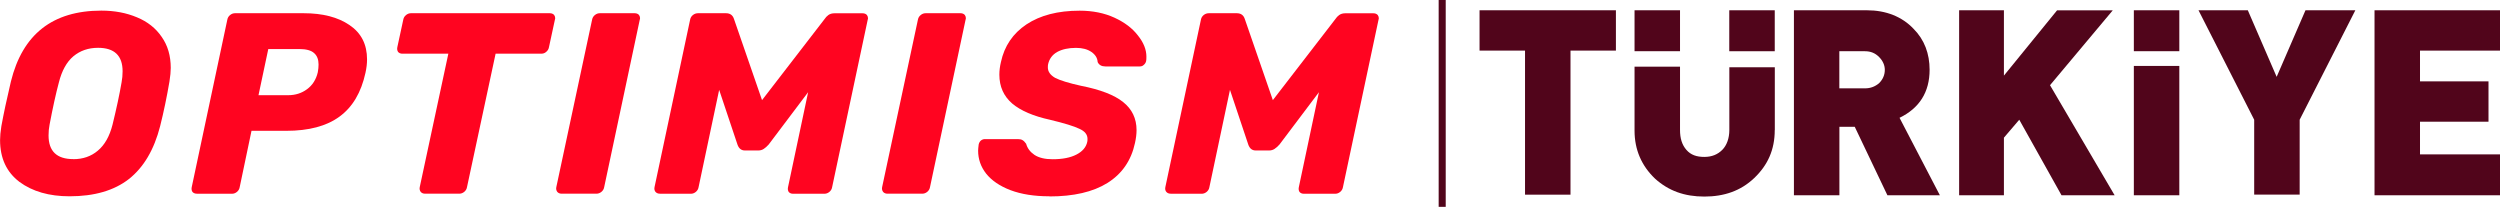 <?xml version="1.0" encoding="UTF-8"?><svg id="Layer_1" xmlns="http://www.w3.org/2000/svg" viewBox="0 0 365.01 32.32"><defs><style>.cls-1{fill:#ff0420;}.cls-2{fill:#51051b;}</style></defs><g><g><path class="cls-2" d="M235.94,7.39h-6.64V28.42h-6.64V7.39h-6.64V1.5h19.91V7.39h0Z"/><path class="cls-2" d="M259.12,18.98c0,2.9-1.03,5.14-2.99,7.01s-4.39,2.71-7.29,2.71-5.23-.84-7.2-2.62c-1.96-1.87-2.99-4.21-2.99-7.01V9.73h6.64v9.25c0,1.21,.28,2.15,.93,2.9s1.5,1.03,2.62,1.03,1.96-.37,2.62-1.03c.65-.65,1.03-1.68,1.03-2.9V9.82h6.64v9.16h0Z"/><path class="cls-2" d="M283.23,28.51h-7.66l-4.77-10h-2.24v10h-6.64V1.5h10.65c2.8,0,5.14,.93,6.82,2.71,1.59,1.59,2.34,3.64,2.34,5.98,0,3.27-1.5,5.61-4.39,7.01l5.89,11.31Zm-8.04-18.32c0-.65-.28-1.31-.84-1.87s-1.21-.84-2.06-.84h-3.74v5.42h3.74c.84,0,1.5-.28,2.06-.75,.56-.56,.84-1.21,.84-1.96Z"/><path class="cls-2" d="M308.75,28.51h-7.76l-6.17-11.03-2.24,2.62v8.41h-6.54V1.5h6.54V11.04l7.76-9.53h8.13l-9.16,10.93,9.44,16.08Z"/><path class="cls-2" d="M318.19,28.51h-6.64V9.63h6.64V28.51Z"/><path class="cls-2" d="M318.19,7.48h-6.64V1.5h6.64V7.48Z"/><path class="cls-2" d="M259.12,7.48h-6.64V1.5h6.64V7.48Z"/><path class="cls-2" d="M245.29,7.48h-6.64V1.5h6.64V7.48Z"/><path class="cls-2" d="M343.89,1.5l-8.13,15.98v10.93h-6.64v-10.93l-8.13-15.98h7.2l4.21,9.72,4.21-9.72c.09,0,7.29,0,7.29,0Z"/><path class="cls-2" d="M365.01,28.51h-18.32V1.5h18.32V7.39h-11.68v4.49h10v5.89h-10v4.77h11.68v5.98Z"/></g><rect class="cls-2" x="210.05" width="1.03" height="30.2"/></g><path class="cls-1" d="M10.17,28.66c-2.99,0-5.43-.7-7.34-2.11-1.88-1.43-2.82-3.46-2.82-6.1,0-.55,.06-1.23,.19-2.03,.33-1.81,.79-3.98,1.39-6.51C3.29,5,7.69,1.55,14.8,1.55c1.93,0,3.66,.33,5.2,.98,1.53,.63,2.74,1.58,3.61,2.86,.88,1.25,1.32,2.76,1.32,4.52,0,.53-.06,1.19-.19,2-.38,2.23-.83,4.4-1.36,6.51-.88,3.44-2.4,6.01-4.56,7.72-2.16,1.68-5.04,2.52-8.66,2.52Zm.53-5.42c1.41,0,2.6-.41,3.58-1.24,1-.83,1.72-2.1,2.15-3.8,.58-2.36,1.02-4.42,1.32-6.17,.1-.53,.15-1.07,.15-1.62,0-2.28-1.19-3.43-3.58-3.43-1.41,0-2.61,.41-3.61,1.24-.98,.83-1.68,2.1-2.11,3.8-.45,1.68-.9,3.74-1.36,6.17-.1,.5-.15,1.03-.15,1.58,0,2.31,1.2,3.46,3.61,3.46Z"/><path class="cls-1" d="M28.74,28.28c-.28,0-.49-.09-.64-.26-.13-.2-.16-.43-.11-.68L33.19,2.87c.05-.28,.19-.5,.41-.68,.23-.18,.46-.26,.72-.26h10.01c2.79,0,5.02,.58,6.7,1.73,1.71,1.15,2.56,2.82,2.56,5.01,0,.63-.08,1.28-.23,1.96-.63,2.89-1.9,5.02-3.8,6.4-1.88,1.38-4.47,2.07-7.76,2.07h-5.08l-1.73,8.25c-.05,.28-.19,.5-.41,.68-.23,.18-.46,.26-.72,.26h-5.12Zm13.33-14.38c1.05,0,1.97-.29,2.75-.87,.8-.58,1.33-1.41,1.58-2.48,.08-.43,.11-.8,.11-1.13,0-.73-.21-1.28-.64-1.66-.43-.4-1.15-.6-2.18-.6h-4.52l-1.43,6.74h4.33Z"/><path class="cls-1" d="M62.07,28.28c-.28,0-.49-.09-.64-.26-.15-.2-.2-.43-.15-.68l4.18-19.5h-6.7c-.28,0-.49-.09-.64-.26-.13-.2-.16-.43-.11-.68l.87-4.03c.05-.28,.19-.5,.41-.68,.23-.18,.46-.26,.72-.26h20.26c.28,0,.49,.09,.64,.26,.1,.15,.15,.3,.15,.45,0,.08-.01,.15-.04,.23l-.87,4.03c-.05,.28-.19,.5-.41,.68-.2,.18-.44,.26-.72,.26h-6.66l-4.18,19.5c-.05,.28-.19,.5-.41,.68-.23,.18-.46,.26-.72,.26h-4.97Z"/><path class="cls-1" d="M82.01,28.28c-.28,0-.49-.09-.64-.26-.15-.2-.2-.43-.15-.68l5.23-24.47c.05-.28,.19-.5,.41-.68,.23-.18,.46-.26,.72-.26h5.08c.28,0,.49,.09,.64,.26,.1,.15,.15,.3,.15,.45,0,.08-.01,.15-.04,.23l-5.2,24.47c-.05,.28-.19,.5-.41,.68-.23,.18-.46,.26-.72,.26h-5.08Z"/><path class="cls-1" d="M96.35,28.28c-.28,0-.49-.09-.64-.26-.15-.18-.2-.4-.15-.68l5.2-24.47c.05-.28,.19-.5,.41-.68,.23-.18,.48-.26,.75-.26h4.07c.6,0,.99,.28,1.17,.83l4.1,11.86,9.15-11.86c.13-.2,.3-.39,.53-.56,.25-.18,.55-.26,.9-.26h4.1c.28,0,.49,.09,.64,.26,.1,.15,.15,.3,.15,.45,0,.08-.01,.15-.04,.23l-5.2,24.47c-.05,.28-.19,.5-.41,.68-.23,.18-.46,.26-.72,.26h-4.56c-.28,0-.49-.09-.64-.26-.13-.2-.16-.43-.11-.68l2.94-13.89-5.76,7.64c-.25,.28-.49,.49-.72,.64-.23,.15-.49,.23-.79,.23h-1.96c-.53,0-.89-.29-1.09-.87l-2.67-7.98-3.01,14.23c-.05,.28-.19,.5-.41,.68-.23,.18-.46,.26-.72,.26h-4.52Z"/><path class="cls-1" d="M129.58,28.28c-.28,0-.49-.09-.64-.26-.15-.2-.2-.43-.15-.68l5.23-24.47c.05-.28,.19-.5,.41-.68,.23-.18,.46-.26,.72-.26h5.08c.28,0,.49,.09,.64,.26,.1,.15,.15,.3,.15,.45,0,.08-.01,.15-.04,.23l-5.2,24.47c-.05,.28-.19,.5-.41,.68-.23,.18-.46,.26-.72,.26h-5.08Z"/><path class="cls-1" d="M153.21,28.66c-2.21,0-4.1-.3-5.69-.9-1.56-.6-2.74-1.41-3.54-2.41-.78-1-1.17-2.12-1.17-3.35,0-.2,.03-.5,.08-.9,.05-.23,.15-.41,.3-.56,.18-.15,.38-.23,.6-.23h4.82c.3,0,.53,.05,.68,.15,.18,.1,.35,.28,.53,.53,.18,.65,.58,1.19,1.21,1.62,.65,.43,1.54,.64,2.67,.64,1.43,0,2.59-.23,3.46-.68,.88-.45,1.41-1.07,1.58-1.84,.03-.1,.04-.25,.04-.45,0-.63-.39-1.12-1.17-1.47-.78-.38-2.21-.82-4.29-1.32-2.43-.53-4.28-1.32-5.53-2.37-1.25-1.08-1.88-2.48-1.88-4.22,0-.6,.08-1.22,.23-1.84,.5-2.33,1.74-4.17,3.73-5.5,2.01-1.33,4.59-2,7.76-2,1.91,0,3.6,.34,5.08,1.02,1.48,.68,2.62,1.54,3.43,2.6,.83,1.03,1.24,2.06,1.24,3.09,0,.3-.01,.51-.04,.64-.05,.23-.16,.41-.34,.56-.15,.15-.34,.23-.57,.23h-5.04c-.55,0-.93-.21-1.13-.64-.03-.58-.33-1.07-.9-1.47-.58-.4-1.33-.6-2.26-.6-1.1,0-2.02,.2-2.75,.6-.7,.4-1.14,.99-1.32,1.77-.03,.13-.04,.29-.04,.49,0,.6,.35,1.1,1.05,1.51,.73,.38,2,.77,3.8,1.17,2.81,.55,4.86,1.34,6.14,2.37,1.3,1.03,1.96,2.4,1.96,4.1,0,.58-.08,1.2-.23,1.88-.55,2.56-1.9,4.51-4.03,5.84-2.11,1.31-4.93,1.96-8.47,1.96Z"/><path class="cls-1" d="M170.93,28.28c-.28,0-.49-.09-.64-.26-.15-.18-.2-.4-.15-.68l5.2-24.47c.05-.28,.19-.5,.41-.68,.23-.18,.48-.26,.75-.26h4.07c.6,0,.99,.28,1.17,.83l4.1,11.86,9.15-11.86c.13-.2,.3-.39,.53-.56,.25-.18,.55-.26,.9-.26h4.1c.28,0,.49,.09,.64,.26,.1,.15,.15,.3,.15,.45,0,.08-.01,.15-.04,.23l-5.2,24.47c-.05,.28-.19,.5-.41,.68-.23,.18-.46,.26-.72,.26h-4.56c-.28,0-.49-.09-.64-.26-.13-.2-.16-.43-.11-.68l2.94-13.89-5.76,7.64c-.25,.28-.49,.49-.72,.64-.23,.15-.49,.23-.79,.23h-1.96c-.53,0-.89-.29-1.09-.87l-2.67-7.98-3.01,14.23c-.05,.28-.19,.5-.41,.68-.23,.18-.46,.26-.72,.26h-4.52Z"/></svg>